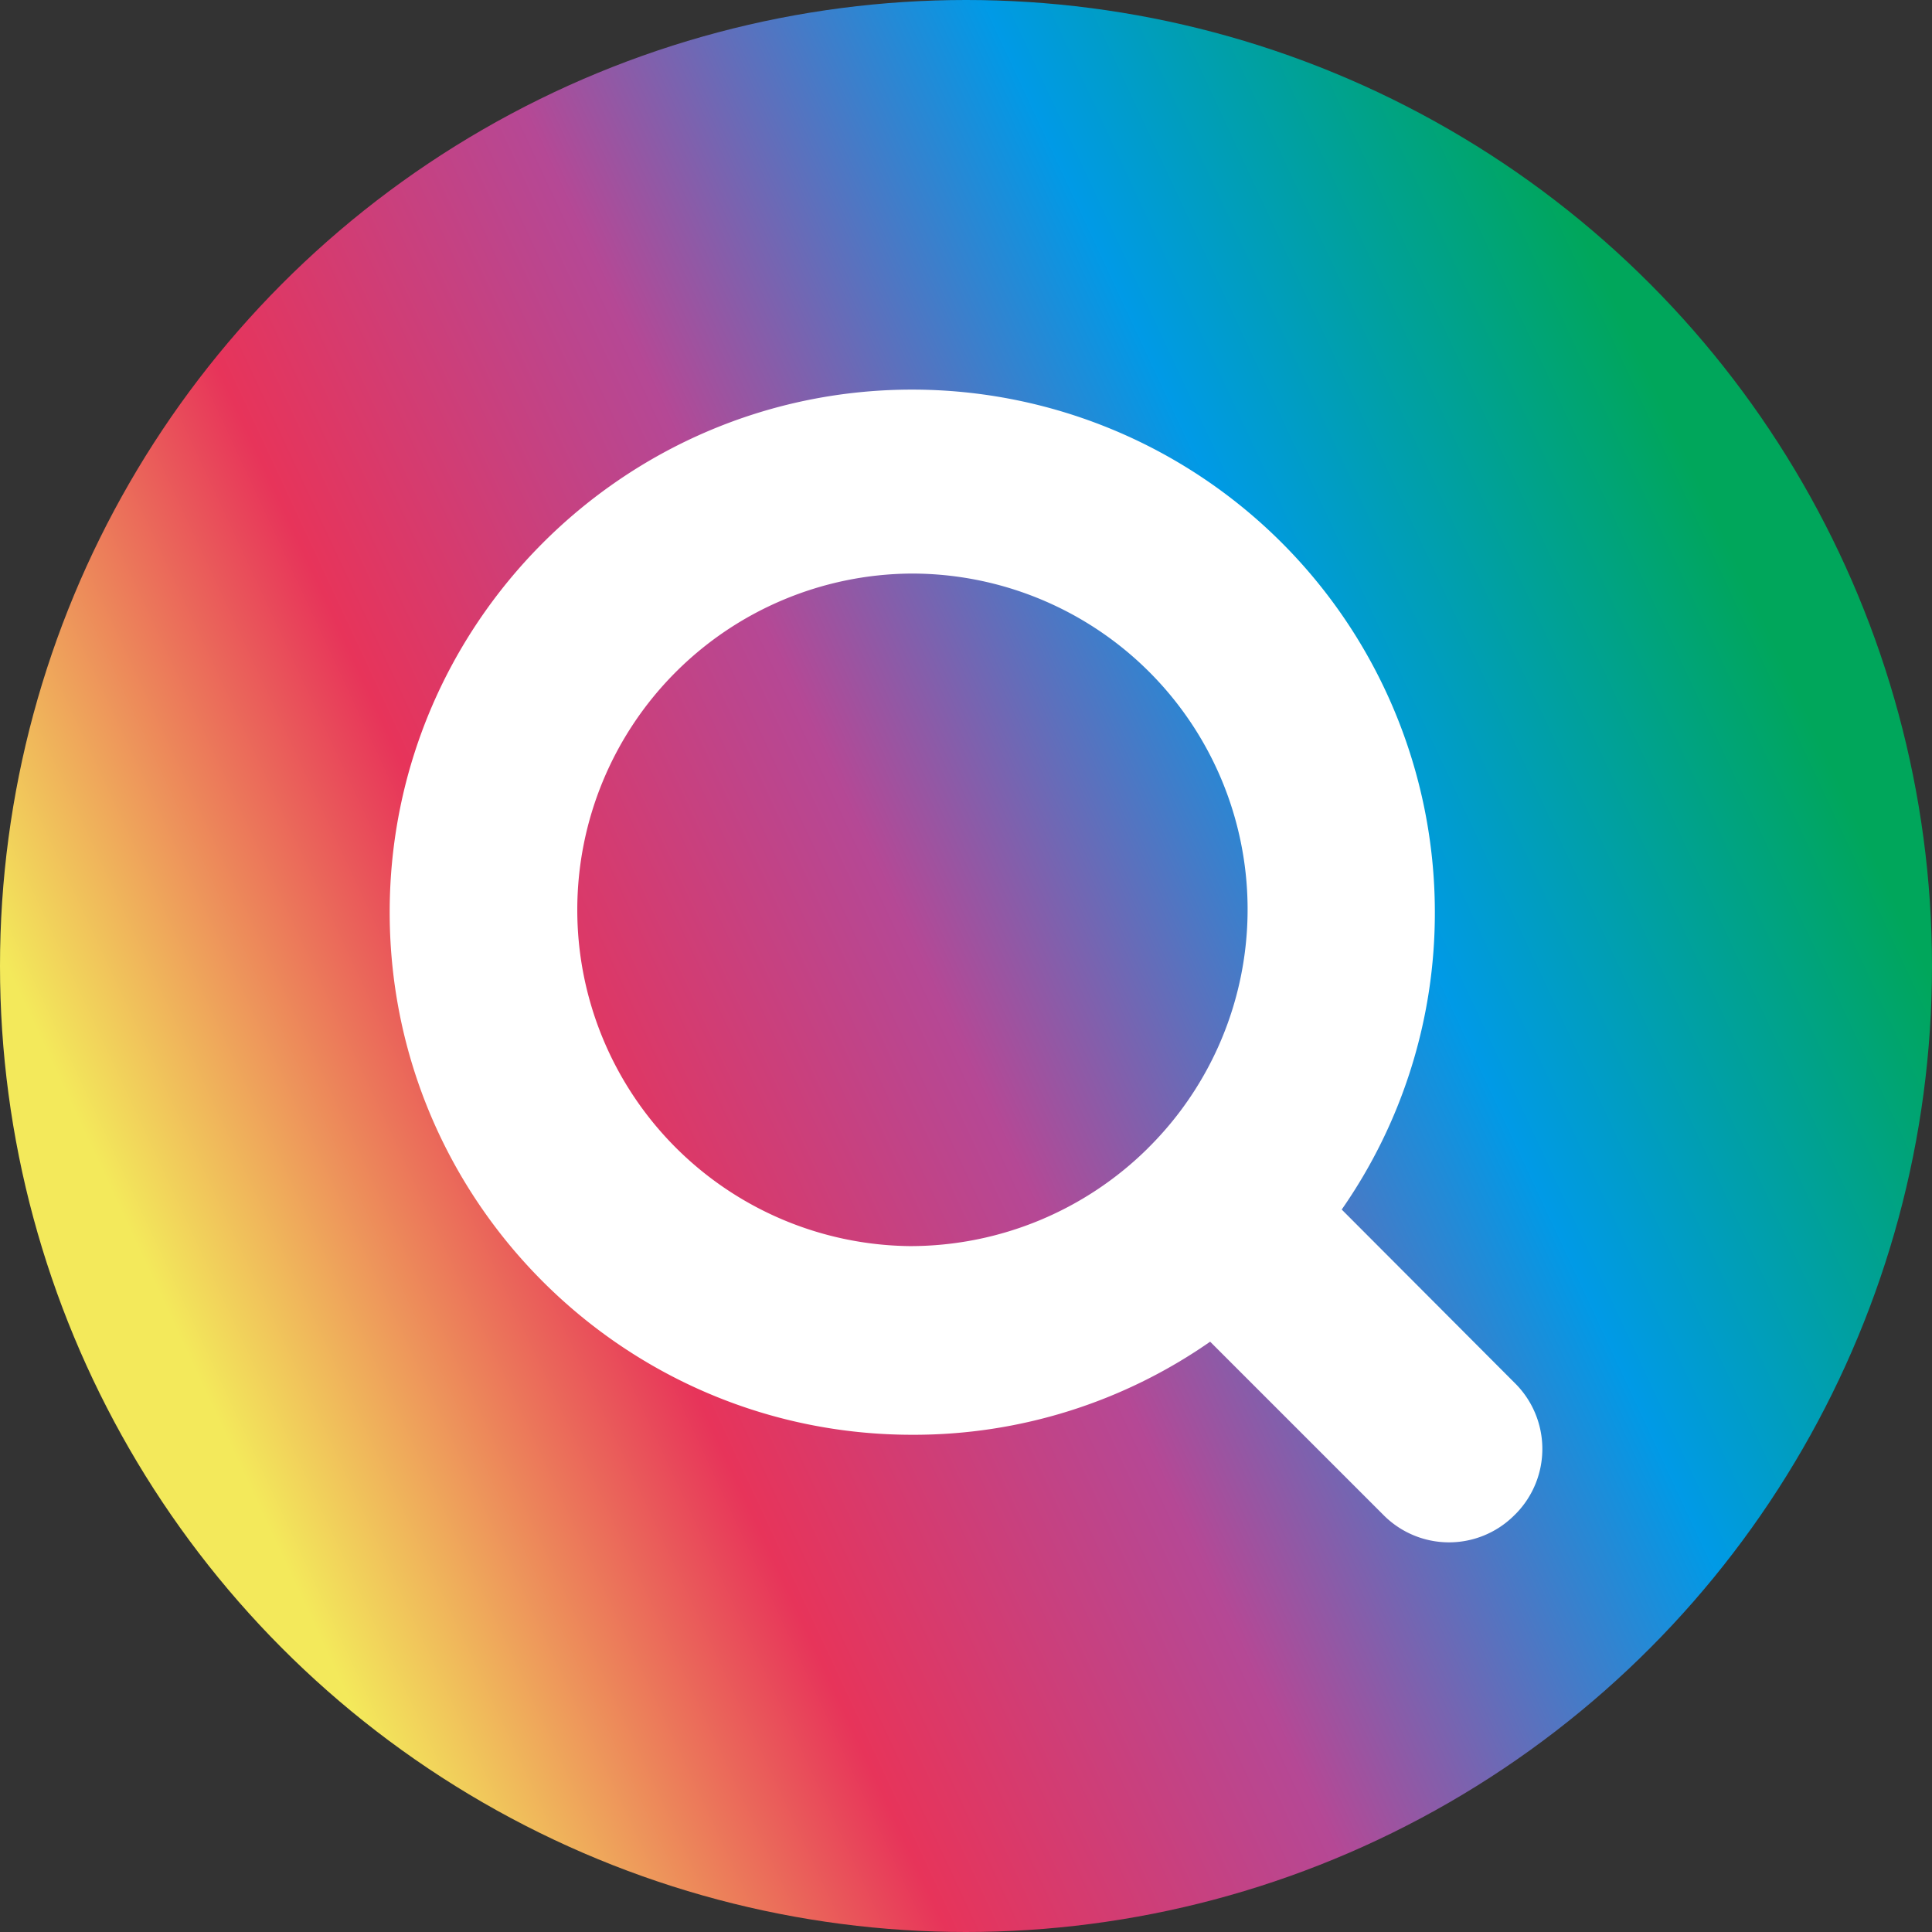 <svg id="Camada_1" data-name="Camada 1" xmlns="http://www.w3.org/2000/svg" xmlns:xlink="http://www.w3.org/1999/xlink" viewBox="0 0 512 512"><rect x="0" y="0" width="512" height="512" fill="#333333" stroke="none"/><defs><style>.cls-1{fill:url(#Gradiente_sem_nome);}.cls-2{fill:#fff;}</style><linearGradient id="Gradiente_sem_nome" x1="23.93" y1="147.67" x2="488.07" y2="364.11" gradientTransform="matrix(1, 0, 0, -1, 0, 511.89)" gradientUnits="userSpaceOnUse"><stop offset="0.05" stop-color="#f3e95b"/><stop offset="0.28" stop-color="#e7345a"/><stop offset="0.48" stop-color="#b54895"/><stop offset="0.72" stop-color="#009ae6"/><stop offset="0.95" stop-color="#00a65b"/></linearGradient></defs><circle class="cls-1" cx="256" cy="256" r="256"/><path class="cls-2" d="M401.39,366.47l-45.82-45.93a137.35,137.35,0,0,0,24.68-78.69v-.34A138.54,138.54,0,0,0,241.74,103.25h-.21c-76.35.12-138.38,62.35-138.26,138.72S165.5,380.23,241.76,380.23H242a137.22,137.22,0,0,0,78.7-24.67l45.89,45.89a24.45,24.45,0,0,0,34.59.24l.24-.24.37-.36A24.54,24.54,0,0,0,401.39,366.47Zm-97.28-62.08h0a89.54,89.54,0,0,1-62.7,25.84H241A89.12,89.12,0,0,1,241.36,152h.4a89,89,0,0,1,62.35,152.38Z"/></svg>
